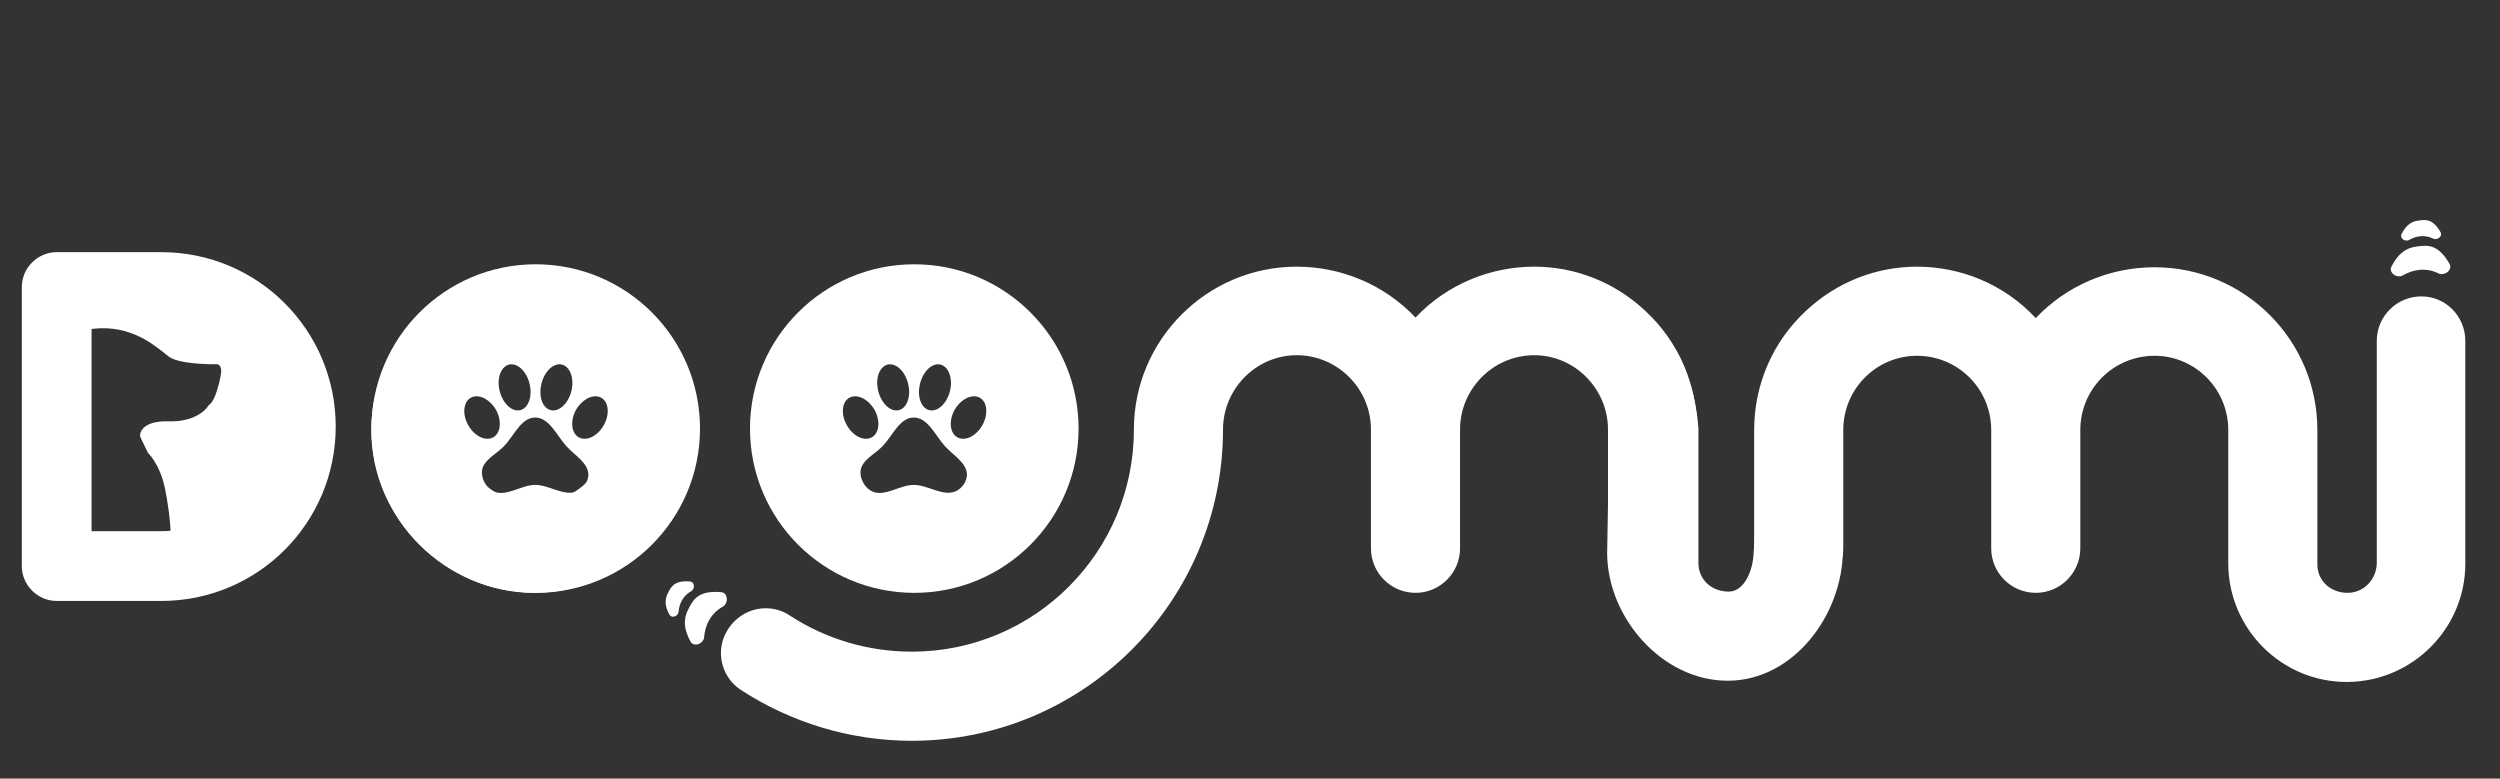 <svg width="350" height="109" viewBox="0 0 350 109" fill="none" xmlns="http://www.w3.org/2000/svg">
<rect x="0" y="0" width="350" height="109" fill="#333333" stroke="none"/>
<g clip-path="url(#clip0_1661_18347)">
<mask id="mask0_1661_18347" style="mask-type:luminance" maskUnits="userSpaceOnUse" x="0" y="0" width="368" height="109">
<path d="M368 0H0V109H368V0Z" fill="white"/>
</mask>
<g mask="url(#mask0_1661_18347)">
<path d="M22.584 84.131H7.936C5.265 84.131 3.053 81.919 3.053 79.248V40.185C3.053 37.515 5.265 35.302 7.936 35.302H22.584C36.089 35.302 46.999 46.212 46.999 59.717C46.999 73.221 36.089 84.131 22.584 84.131ZM22.584 45.068H12.819V74.365H22.584C30.672 74.365 37.233 67.804 37.233 59.717C37.233 51.629 30.672 45.068 22.584 45.068Z" fill="white"/>
<path fill-rule="evenodd" clip-rule="evenodd" d="M4 44H40.148V75.7H23.921C23.924 73.143 23.474 70.174 23.085 68.326C22.373 64.947 20.708 63.391 20.708 63.391L19.616 61.123C19.527 60.367 20.203 58.882 23.618 58.988C27.033 59.095 28.776 57.521 29.221 56.721C29.855 56.359 30.365 54.892 30.67 53.652C30.814 53.065 30.913 52.528 30.955 52.185C31.062 51.331 30.644 51.029 30.422 50.984C29.752 51.002 28.774 50.989 27.754 50.913C26.555 50.823 25.296 50.643 24.404 50.317C24.09 50.203 23.823 50.07 23.618 49.917C23.45 49.791 23.258 49.637 23.042 49.463C21.204 47.986 17.623 45.107 12.012 46.182C6.996 47.142 5.476 51.562 5.342 53.652L4.826 59.687C4.826 60.488 4.755 61.55 4.542 62.19C4.527 62.233 4.509 62.289 4.488 62.356L4.487 62.357L4.487 62.358C4.394 62.646 4.234 63.141 4 63.763V44ZM4 75.54V75.7H4.315C4.209 75.646 4.104 75.593 4 75.54Z" fill="white"/>
<mask id="mask1_1661_18347" style="mask-type:luminance" maskUnits="userSpaceOnUse" x="48" y="-1" width="320" height="110">
<path d="M367.811 -0.002H48.383V109H367.811V-0.002Z" fill="white"/>
</mask>
<g mask="url(#mask1_1661_18347)">
<path d="M74.771 82.997C62.696 82.997 51.98 72.921 51.98 60.206C51.98 48.051 62.136 37.416 74.851 37.416C80.289 37.416 87.726 39.255 87.726 44.932C87.726 48.211 84.927 51.25 81.489 51.25C79.329 51.25 77.17 49.81 74.851 49.81C69.014 49.81 64.455 54.688 64.455 60.206C64.455 65.964 69.254 70.522 74.771 70.522C80.449 70.522 85.247 65.964 85.247 60.206V57.807C85.247 54.368 87.966 51.57 91.404 51.57C93.883 51.57 96.123 53.009 97.162 55.248C97.482 56.847 97.722 58.527 97.722 60.126C97.722 72.761 87.246 82.997 74.771 82.997ZM127.639 103.709C119.162 103.709 110.845 101.23 103.728 96.592C101.889 95.392 100.929 93.393 100.929 91.394C100.929 88.115 103.728 85.156 107.167 85.156C108.366 85.156 109.566 85.476 110.605 86.196C115.643 89.475 121.561 91.234 127.639 91.234C144.832 91.234 158.746 77.319 158.746 60.126C158.746 47.571 168.982 37.335 181.537 37.335C187.854 37.335 193.852 39.894 198.17 44.453C202.648 39.734 208.726 37.335 214.803 37.335C220.401 37.335 225.999 39.415 230.397 43.573C235.035 47.891 237.594 53.889 237.594 60.126V76.76C237.594 80.198 234.795 82.997 231.357 82.997C227.918 82.997 225.119 80.198 225.119 76.76V60.126C225.119 54.449 220.481 49.73 214.803 49.73C209.046 49.73 204.407 54.449 204.407 60.126V76.76C204.407 80.198 201.609 82.997 198.17 82.997C194.731 82.997 191.933 80.198 191.933 76.76V60.126C191.933 54.449 187.294 49.73 181.537 49.73C175.859 49.73 171.221 54.449 171.221 60.126C171.221 84.197 151.709 103.709 127.639 103.709ZM328.67 95.472H328.51C319.473 95.472 312.036 88.115 311.957 78.999V60.206C311.957 54.449 307.318 49.81 301.641 49.81C295.883 49.81 291.245 54.449 291.245 60.206V76.76C291.245 80.198 288.446 82.997 285.007 82.997C281.569 82.997 278.77 80.198 278.77 76.76V60.206C278.77 54.449 274.132 49.81 268.374 49.81C262.696 49.81 258.058 54.449 258.058 60.206V76.76C258.058 80.198 255.259 82.997 251.821 82.997C248.382 82.997 245.583 80.198 245.583 76.76V60.206C245.583 53.889 248.142 47.891 252.78 43.573C257.179 39.415 262.776 37.335 268.374 37.335C274.452 37.335 280.529 39.735 285.007 44.533C289.326 39.974 295.323 37.416 301.641 37.416C314.196 37.416 324.431 47.571 324.431 60.206V78.999C324.431 81.318 326.271 82.997 328.67 82.997C330.909 82.997 332.668 81.158 332.748 78.919V47.731C332.748 44.293 335.547 41.494 338.986 41.494C342.424 41.494 345.143 44.293 345.143 47.731V78.919C345.143 87.955 337.786 95.392 328.67 95.472Z" fill="white"/>
<path d="M101.063 84.669C99.149 85.742 98.425 87.532 98.282 89.207C98.228 89.838 97.236 90.244 96.932 89.688C95.966 87.922 95.988 86.644 96.609 85.463C97.25 84.225 97.79 82.918 100.966 83.197C101.609 83.254 101.626 84.353 101.063 84.669Z" fill="white" stroke="white" stroke-width="0.583"/>
<path d="M341.532 38.019C339.561 37.055 337.677 37.478 336.218 38.314C335.668 38.628 334.77 38.044 335.054 37.477C335.957 35.678 337.021 34.969 338.345 34.807C339.728 34.63 341.11 34.331 342.687 37.101C343.007 37.663 342.112 38.302 341.532 38.019Z" fill="white" stroke="white" stroke-width="0.583"/>
<path d="M96.674 82.595C95.387 83.316 94.901 84.52 94.804 85.646C94.768 86.07 94.101 86.343 93.897 85.969C93.248 84.782 93.263 83.922 93.68 83.129C94.111 82.296 94.474 81.418 96.609 81.606C97.041 81.644 97.053 82.383 96.674 82.595Z" fill="white" stroke="white" stroke-width="0.392"/>
<path d="M340.738 33.231C339.413 32.583 338.147 32.868 337.166 33.429C336.797 33.641 336.193 33.248 336.384 32.867C336.991 31.658 337.706 31.181 338.596 31.072C339.526 30.953 340.454 30.752 341.515 32.614C341.73 32.992 341.129 33.422 340.738 33.231Z" fill="white" stroke="white" stroke-width="0.392"/>
</g>
</g>
<g clip-path="url(#clip1_1661_18347)">
<path d="M-11.881 82.825C-23.956 82.825 -34.672 72.749 -34.672 60.034C-34.672 47.879 -24.516 37.244 -11.801 37.244C-6.363 37.244 1.074 39.083 1.074 44.761C1.074 48.039 -1.725 51.078 -5.164 51.078C-7.323 51.078 -9.482 49.639 -11.801 49.639C-17.639 49.639 -22.197 54.517 -22.197 60.034C-22.197 65.792 -17.399 70.35 -11.881 70.35C-6.203 70.35 -1.405 65.792 -1.405 60.034V57.635C-1.405 54.197 1.314 51.398 4.752 51.398C7.231 51.398 9.47 52.837 10.51 55.076C10.83 56.676 11.07 58.355 11.07 59.954C11.07 72.589 0.594 82.825 -11.881 82.825ZM40.987 103.537C32.51 103.537 24.193 101.058 17.076 96.42C15.237 95.22 14.277 93.221 14.277 91.222C14.277 87.943 17.076 84.984 20.515 84.984C21.714 84.984 22.914 85.304 23.953 86.024C28.991 89.303 34.909 91.062 40.987 91.062C58.18 91.062 72.094 77.147 72.094 59.954C72.094 47.4 82.33 37.164 94.885 37.164C101.202 37.164 107.2 39.723 111.518 44.281C115.996 39.563 122.074 37.164 128.151 37.164C133.749 37.164 139.347 39.243 143.745 43.401C148.383 47.719 150.942 53.717 150.942 59.954V76.588C150.942 80.026 148.143 82.825 144.705 82.825C141.266 82.825 138.467 80.026 138.467 76.588V59.954C138.467 54.277 133.829 49.559 128.151 49.559C122.394 49.559 117.755 54.277 117.755 59.954V76.588C117.755 80.026 114.957 82.825 111.518 82.825C108.079 82.825 105.281 80.026 105.281 76.588V59.954C105.281 54.277 100.642 49.559 94.885 49.559C89.207 49.559 84.569 54.277 84.569 59.954C84.569 84.025 65.057 103.537 40.987 103.537ZM40.907 82.825C28.831 82.825 18.116 72.749 18.116 60.034C18.116 47.879 28.272 37.244 40.907 37.244C46.424 37.244 53.861 39.083 53.861 44.761C53.861 48.039 51.062 51.078 47.624 51.078C45.465 51.078 43.306 49.639 40.907 49.639C35.149 49.639 30.591 54.597 30.591 60.034C30.591 65.792 35.389 70.43 40.907 70.43C46.584 70.43 51.382 65.792 51.382 60.034V57.635C51.382 54.197 54.101 51.398 57.54 51.398C60.019 51.398 62.258 52.837 63.298 55.076C63.617 56.676 63.857 58.355 63.857 59.954C63.857 72.669 53.382 82.825 40.907 82.825ZM252.334 37.244C248.895 37.244 246.096 34.445 246.096 31.006C246.096 27.567 248.895 24.769 252.334 24.769C255.772 24.769 258.491 27.567 258.491 31.006C258.491 34.445 255.772 37.244 252.334 37.244ZM242.018 95.3H241.858C232.821 95.3 225.079 86.616 225 77.5L225.305 60.034C225.305 54.277 220.666 49.639 214.989 49.639C209.231 49.639 204.593 54.277 204.593 60.034V76.588C204.593 80.026 201.794 82.825 198.355 82.825C194.917 82.825 192.118 80.026 192.118 76.588V60.034C192.118 54.277 187.48 49.639 181.722 49.639C176.044 49.639 171.406 54.277 171.406 60.034V76.588C171.406 80.026 168.607 82.825 165.169 82.825C161.73 82.825 158.931 80.026 158.931 76.588V60.034C158.931 53.717 161.49 47.719 166.128 43.401C170.527 39.243 176.124 37.164 181.722 37.164C187.8 37.164 193.877 39.563 198.355 44.361C202.674 39.803 208.671 37.244 214.989 37.244C227.544 37.244 237 47.5 237.779 60.034V78.827C237.779 81.146 239.619 82.825 242.018 82.825C244.257 82.825 245.42 79.739 245.5 77.5L247.5 51.5C247.5 48.061 248.895 41.322 252.334 41.322C255.772 41.322 257 49.561 257 53L258 77C258 86.036 251.134 95.22 242.018 95.3Z" fill="white"/>
</g>
<path d="M75 37C87.703 37 98 47.297 98 60C98 72.703 87.703 83 75 83C62.297 83 52 72.703 52 60C52 47.297 62.297 37 75 37ZM74.931 58.455C72.921 58.455 71.921 61.105 70.511 62.515C69.451 63.605 67.66 64.406 67.481 65.895C67.351 66.975 68.041 68.275 69.041 68.765C70.801 69.655 72.941 67.885 74.931 67.885C76.921 67.885 79.041 69.585 80.831 68.765C81.691 68.375 82.411 67.335 82.371 66.395C82.301 64.766 80.451 63.735 79.341 62.515C77.991 61.065 76.93 58.455 74.931 58.455ZM69.541 57.565C68.731 56.015 67.181 55.125 66.041 55.615C64.941 56.095 64.661 57.765 65.451 59.335C66.241 60.905 67.781 61.785 68.911 61.295C70.041 60.805 70.301 59.145 69.541 57.565ZM84.041 55.615C82.901 55.125 81.351 56.015 80.541 57.565C79.781 59.145 80.041 60.805 81.171 61.295C82.301 61.785 83.841 60.905 84.631 59.335C85.421 57.765 85.141 56.095 84.041 55.615ZM74.181 53.915C73.821 52.135 72.571 50.845 71.391 51.015C70.211 51.205 69.541 52.785 69.911 54.555C70.281 56.335 71.541 57.625 72.711 57.445C73.891 57.265 74.541 55.685 74.181 53.915ZM78.541 51.015C77.371 50.845 76.121 52.135 75.761 53.915C75.391 55.685 76.041 57.265 77.231 57.445C78.41 57.625 79.661 56.335 80.041 54.555C80.391 52.785 79.731 51.205 78.541 51.015Z" fill="white"/>
<path d="M128 37C140.703 37 151 47.297 151 60C151 72.703 140.703 83 128 83C115.297 83 105 72.703 105 60C105 47.297 115.297 37 128 37ZM127.931 58.455C125.921 58.455 124.921 61.105 123.511 62.515C122.451 63.605 120.66 64.406 120.48 65.895C120.351 66.975 121.041 68.275 122.041 68.765C123.801 69.655 125.941 67.885 127.931 67.885C129.921 67.885 132.041 69.585 133.831 68.765C134.691 68.375 135.411 67.335 135.371 66.395C135.301 64.766 133.451 63.735 132.341 62.515C130.991 61.065 129.931 58.455 127.931 58.455ZM122.541 57.565C121.731 56.015 120.181 55.125 119.041 55.615C117.941 56.095 117.661 57.765 118.451 59.335C119.241 60.905 120.781 61.785 121.911 61.295C123.041 60.805 123.301 59.145 122.541 57.565ZM137.041 55.615C135.901 55.125 134.351 56.015 133.541 57.565C132.781 59.145 133.041 60.805 134.171 61.295C135.301 61.785 136.841 60.905 137.631 59.335C138.421 57.765 138.141 56.095 137.041 55.615ZM127.181 53.915C126.821 52.135 125.571 50.845 124.391 51.015C123.211 51.205 122.541 52.785 122.911 54.555C123.281 56.335 124.541 57.625 125.711 57.445C126.891 57.265 127.541 55.685 127.181 53.915ZM131.541 51.015C130.371 50.845 129.121 52.135 128.761 53.915C128.391 55.685 129.041 57.265 130.23 57.445C131.41 57.625 132.661 56.335 133.041 54.555C133.391 52.785 132.731 51.205 131.541 51.015Z" fill="white"/>
</g>
<defs>
<clipPath id="clip0_1661_18347">
<rect width="350" height="109" fill="white"/>
</clipPath>
<clipPath id="clip1_1661_18347">
<rect width="36" height="44" fill="white" transform="translate(224 54)"/>
</clipPath>
</defs>
</svg>
